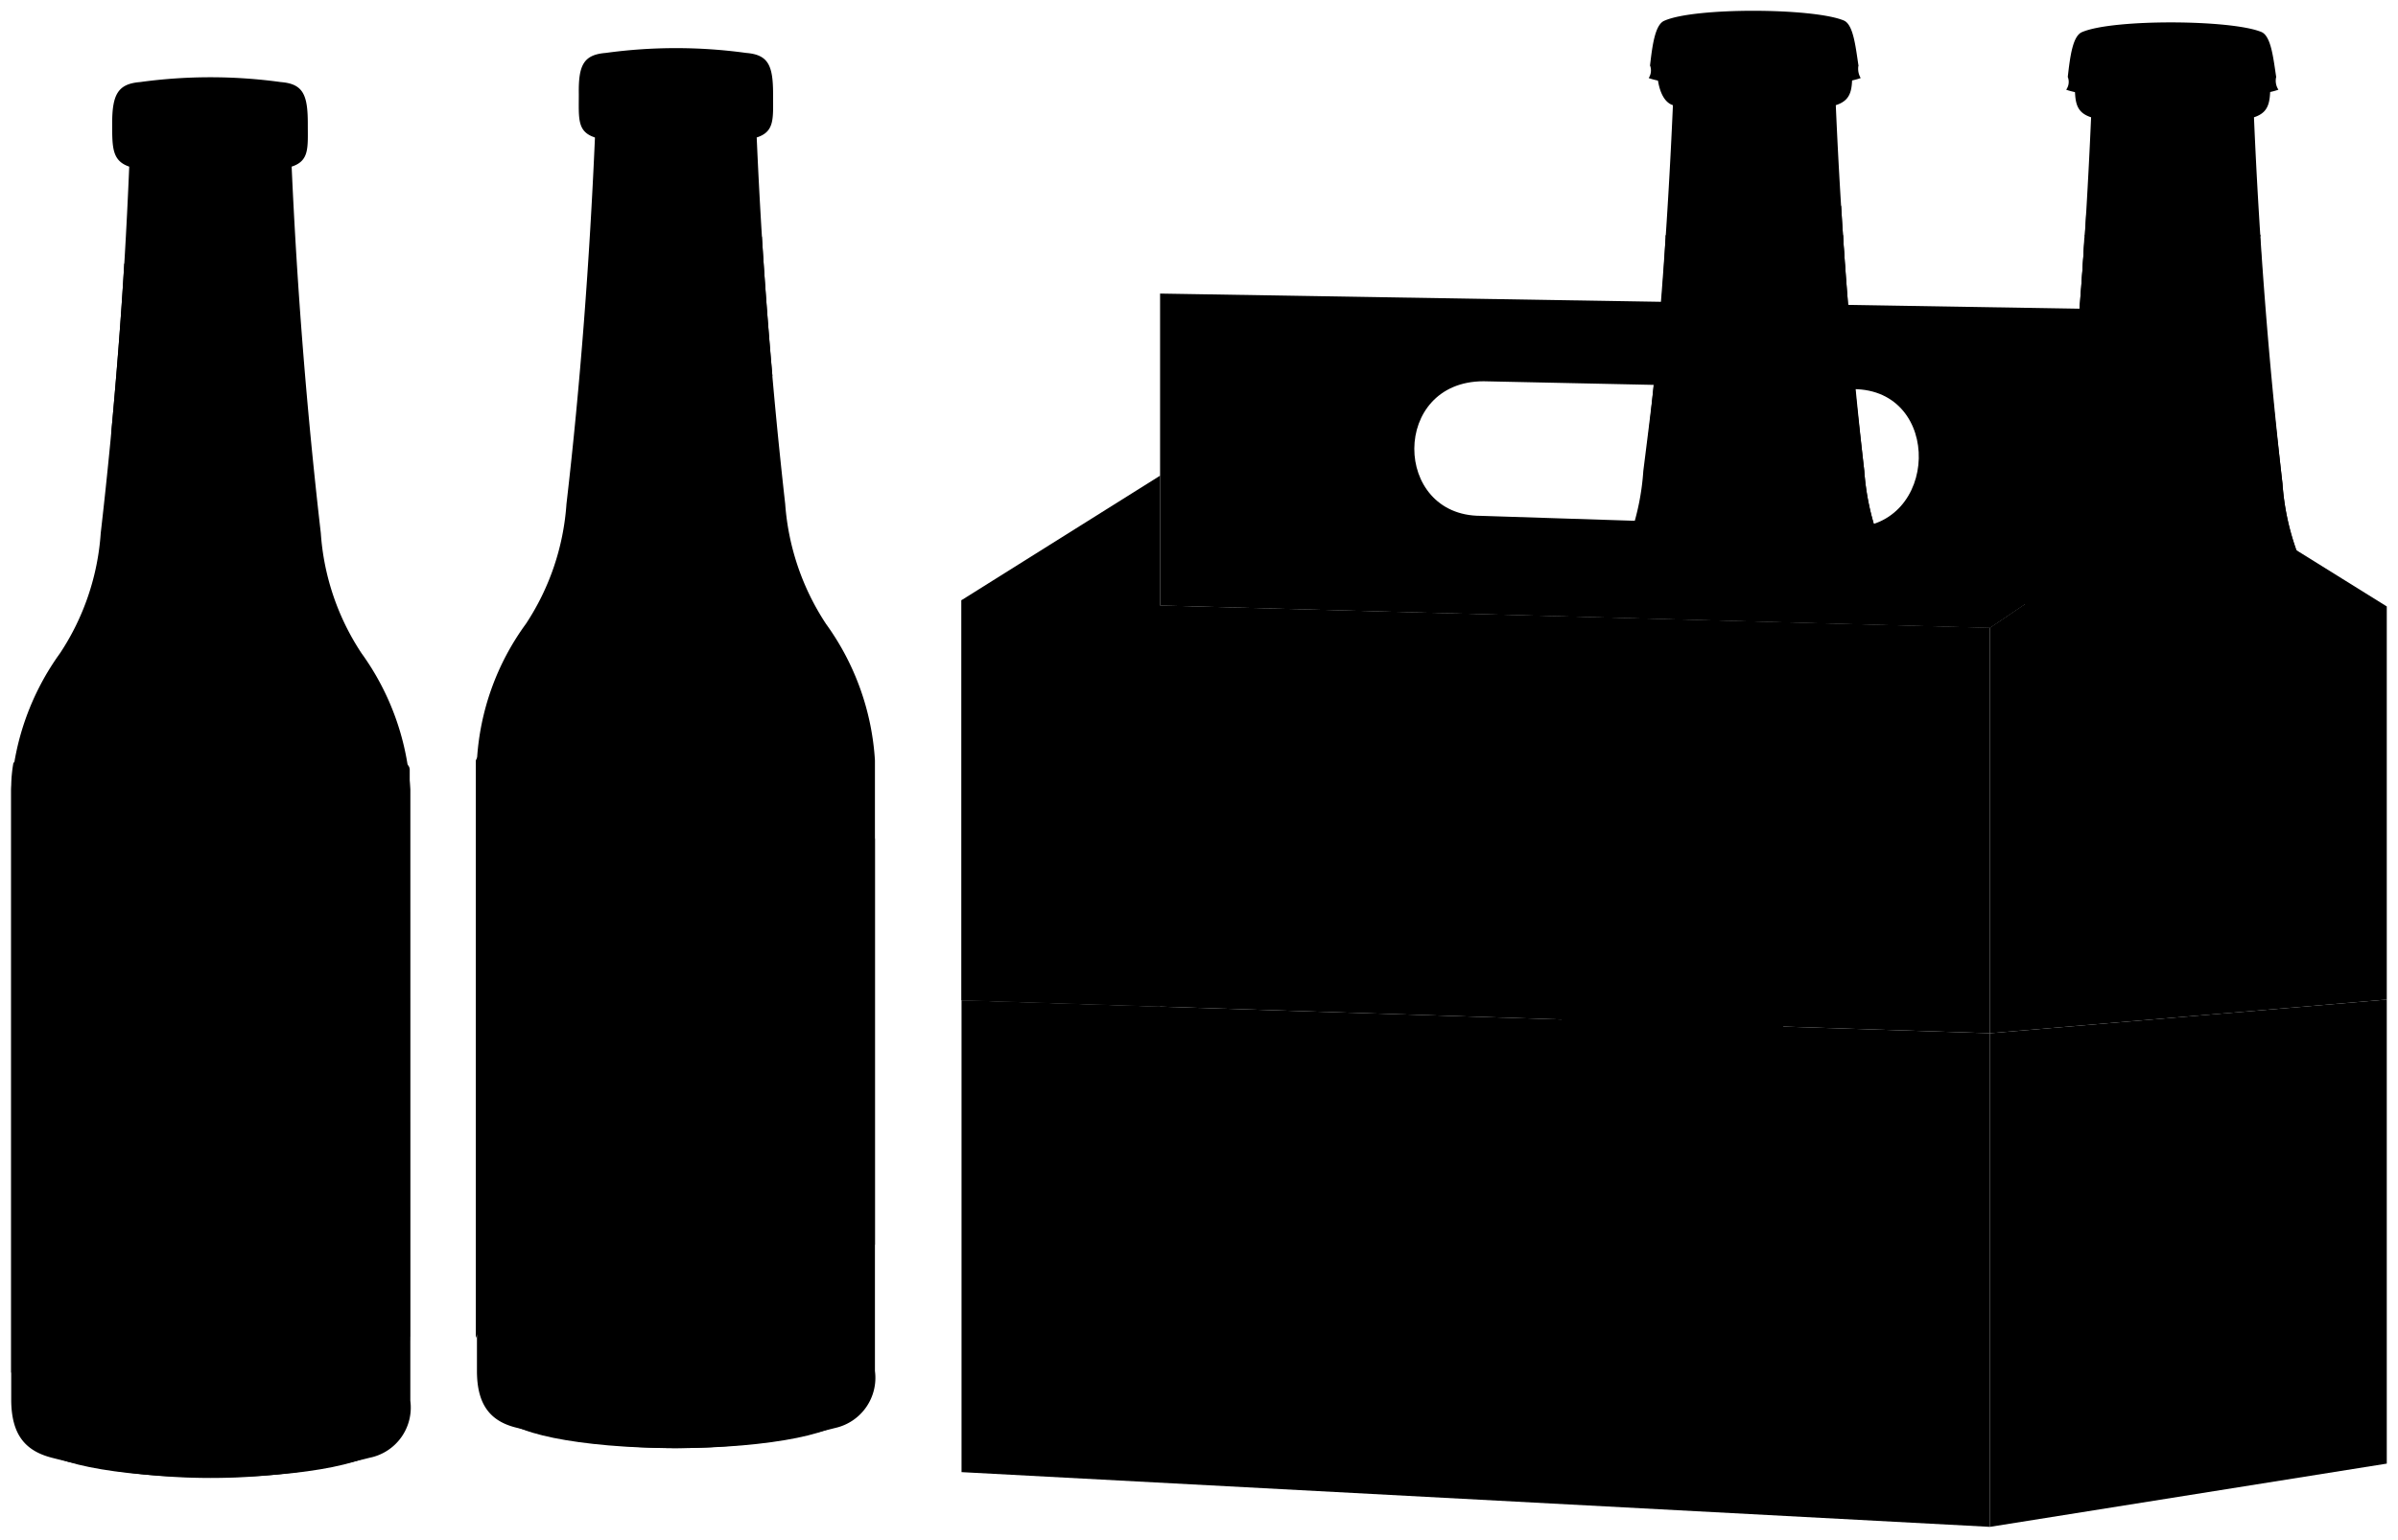 <svg viewBox="0 0 106.89 68.67">
  <g class="labelReverse">
    <path d="M34.43,32.14v25c-3.58-.34-12.25-.07-13.22,2.52V33.9C22.25,31.7,30.84,31.52,34.43,32.14Z"/>
    <path d="M18.27,59.76c.17-.88-3.17-1.63-7.06-1.73V33.2c4-.12,7,.42,7.05,1.08Z"/>
  </g>
  <g class="bottleBottom">
    <ellipse cx="30.1" cy="63.01" rx="7.67" ry="1.56"/>
    <ellipse cx="9.4" cy="64.31" rx="7.67" ry="1.56"/>
  </g>
  <g class="beerSide">
    <path d="M83.1,21c-.51-4.49-.7-5.94-.95-10.52,0,.57-7.9.57-7.9,0-.25,4.58-.43,6-1,10.52a11,11,0,0,1-1.81,5.35H84.92A11.13,11.13,0,0,1,83.1,21Z"/>
    <path d="M101.74,21.56c-.53-4.66-.74-6.29-1-11,0,.57-7.83.57-7.83,0-.25,4.76-.45,6.39-1,11a11.06,11.06,0,0,1-1.81,5.36c-.07.1,13.49.1,13.43,0A11.17,11.17,0,0,1,101.74,21.56Z"/>
  </g>
  <g class="beerTop">
    <path d="M74.25,10.51c0,.57,7.9.57,7.9,0S74.25,10,74.25,10.51Z"/>
    <path d="M92.93,10.51c0,.57,7.83.57,7.83,0S92.93,10,92.93,10.51Z"/>
  </g>
  <g class="bottleSide">
    <path d="M27,2.36c-1,.08-1.22.56-1.2,1.84,0,1.09-.08,1.67.72,1.93-.24,5.51-.65,11-1.27,16.34a11.06,11.06,0,0,1-1.81,5.35,11.4,11.4,0,0,0-2.18,6.08V61.13c0,1.57.65,2.27,1.81,2.54a28.3,28.3,0,0,0,14.16,0A2.29,2.29,0,0,0,39,61.13V33.9a11.57,11.57,0,0,0-2.18-6.08A11.17,11.17,0,0,1,35,22.47q-.91-8.07-1.27-16.34c.81-.26.73-.84.73-1.93,0-1.28-.21-1.76-1.2-1.84A23,23,0,0,0,27,2.36Z"/>
    <path d="M103.56,26.92a11.17,11.17,0,0,1-1.82-5.36q-.92-8.07-1.27-16.33c.8-.26.72-.85.73-1.93,0-1.28-.21-1.77-1.2-1.85a23,23,0,0,0-6.31,0c-1,.08-1.22.57-1.2,1.85,0,1.08-.08,1.67.72,1.93-.24,5.55-.65,11-1.27,16.33a11.06,11.06,0,0,1-1.81,5.36C90.06,27,103.62,27,103.56,26.92Z"/>
    <path d="M84.92,26.38A11.13,11.13,0,0,1,83.1,21Q82.19,13,81.83,4.69c.81-.26.73-.84.73-1.92H73.85s-.08,1.66.72,1.92c-.24,5.51-.65,11-1.27,16.34a11,11,0,0,1-1.81,5.35C71.41,26.51,85,26.51,84.92,26.38Z"/>
    <path d="M6.24,3.66C5.25,3.74,5,4.22,5,5.51,5,6.59,5,7.17,5.76,7.43Q5.42,15.7,4.49,23.77a11.06,11.06,0,0,1-1.81,5.35A11.6,11.6,0,0,0,.5,35.2V62.43C.51,64,1.15,64.7,2.32,65a28.26,28.26,0,0,0,14.15,0,2.28,2.28,0,0,0,1.82-2.54V35.2a11.6,11.6,0,0,0-2.18-6.08,11.06,11.06,0,0,1-1.81-5.35Q13.37,15.7,13,7.43c.8-.26.72-.84.72-1.92,0-1.29-.21-1.77-1.2-1.85A23,23,0,0,0,6.24,3.66Z"/>
  </g>
  <g class="bottleCreaseLine">
    <path d="M33.73,6.13a26,26,0,0,1-7.26,0"/>
    <path d="M100.47,5.23a26,26,0,0,1-7.26,0"/>
    <path d="M81.83,4.69a25.23,25.23,0,0,1-7.26,0"/>
    <path d="M13,7.43a25.3,25.3,0,0,1-7.27,0"/>
  </g>
  <g class="bottleOverlapLine">
    <path d="M33,2.91a28.57,28.57,0,0,1-5.7,0"/>
    <path d="M12.25,4.21a28.57,28.57,0,0,1-5.7,0"/>
  </g>
  <g class="labelSecondary">
    <path d="M34.43,16.76q-.27-3.09-.47-6.21c-1.58-.29-5.51-.09-6.22.34-.68.6-.61,5.2,0,5.88a8.51,8.51,0,0,0,4.18,1.64A3.39,3.39,0,0,0,34.43,16.76Z"/>
    <path d="M9.36,12.31a9.66,9.66,0,0,0-3.82-.56c-.15,2.52-.35,5-.58,7.53a2.18,2.18,0,0,0,1.13.39,4.89,4.89,0,0,0,3.27-1.48C10,17.51,10,12.91,9.36,12.31Z"/>
    <path d="M18.26,34.28c0,.3-.58.62-2,.92V60.83c1.33-.35,1.93-.72,2-1.07Z"/>
    <path d="M96.79,10A9.7,9.7,0,0,0,93,9.47c-.16,2.6-.36,5-.59,7.54a2.37,2.37,0,0,0,1.13.39,4.94,4.94,0,0,0,3.26-1.49C97.4,15.23,97.48,10.63,96.79,10Z"/>
    <path d="M82.53,15.4c-.18-2.07-.34-4.14-.46-6.22-1.58-.29-5.52-.09-6.23.35-.68.6-.6,5.19,0,5.87A8.51,8.51,0,0,0,80,17.05,3.39,3.39,0,0,0,82.53,15.4Z"/>
  </g>
  <g class="labelMain">
    <path d="M39,55.49V37.4C38,34.69,36.25,33,33.12,33c-5.91,0-9,6.55-9,14.06s3.08,13.14,9,13.14C36.2,60.18,38,58.36,39,55.49Z"/>
    <path d="M.6,34A6.34,6.34,0,0,0,.5,35.2v26C6.25,61,8.78,55,8.78,47.57S6.24,34.23.6,34Z"/>
  </g>
  <g class="bottleCap">
    <path d="M73.49,3.48c1.46.54,7.92.56,9.45,0a.81.81,0,0,1-.1-.56c-.13-.86-.23-1.81-.64-2-1.33-.57-6.64-.6-8,0-.43.16-.55,1.13-.65,2A.62.62,0,0,1,73.49,3.48Z"/>
    <path d="M92.1,4c1.47.54,7.92.56,9.46,0a.73.73,0,0,1-.1-.57c-.13-.86-.23-1.81-.65-2-1.33-.56-6.63-.59-8,0-.43.17-.54,1.14-.64,2A.6.6,0,0,1,92.1,4Z"/>
  </g>
  <g class="bottleCapLightLine">
    <path d="M81.45,1.61a33.51,33.51,0,0,1-6.49,0"/>
    <path d="M100.07,2.11a33.51,33.51,0,0,1-6.49,0"/>
  </g>
  <g class="bottleCapCreaseLine">
    <path d="M78,3.58c-.24-.55-.77-.58-1,0"/>
    <path d="M79.44,3.58c-.24-.55-.8-.57-1,0"/>
    <path d="M80.79,3.49c-.27-.52-.73-.47-.91,0"/>
    <path d="M82.09,3.35c-.33-.46-.64-.42-.82.1"/>
    <path d="M76.53,3.55c-.16-.52-.64-.56-.9,0"/>
    <path d="M75.19,3.49c-.14-.54-.59-.65-.86-.11"/>
    <path d="M73.56,2.92a.56.56,0,0,1,.35.41"/>
    <path d="M82.84,2.92a.65.65,0,0,0-.3.37"/>
    <path d="M96.59,4.08c-.24-.55-.78-.59-1,0"/>
    <path d="M98.05,4.08c-.24-.55-.79-.57-1,0"/>
    <path d="M99.41,4c-.27-.52-.73-.47-.91,0"/>
    <path d="M100.71,3.85c-.33-.46-.64-.42-.82.09"/>
    <path d="M95.15,4.05c-.17-.52-.64-.56-.9,0"/>
    <path d="M93.8,4c-.13-.53-.59-.64-.86-.1"/>
    <path d="M92.18,3.42a.56.56,0,0,1,.34.41"/>
    <path d="M101.46,3.41a.71.71,0,0,0-.3.38"/>
  </g>
  <polygon class="packageSideDark" points="88.7 46.07 88.7 68.08 106.39 65.26 106.39 44.57 88.7 46.07"/>
  <g class="packageSideLight">
    <polygon points="51.71 21.21 42.86 26.76 42.86 44.6 51.71 44.88 51.71 21.21"/>
    <polygon points="106.39 27.04 97.92 21.77 88.7 27.99 88.7 46.07 106.39 44.57 106.39 27.04"/>
  </g>
  <g class="packageFrontDark">
    <polygon points="42.86 44.6 42.86 65.64 88.7 68.08 88.7 46.07 42.86 44.6"/>
    <path d="M88.7,28l9.13-6.15v-8l-46.12-.76V27l37,1Zm-6.23-4.47L66,23c-3.93,0-4-6,.13-6l16.48.35C86.61,17.36,86.44,23.54,82.47,23.52Z"/>
  </g>
  <polygon class="packageFrontLight" points="88.7 27.99 42.86 26.76 42.86 44.6 88.7 46.07 88.7 27.99"/>
  <polygon class="star" points="74.9 30.25 77.72 39.49 86.89 39.94 79.46 45.66 81.87 55.04 74.45 49.33 66.77 54.68 69.62 45.43 62.46 39.36 71.64 39.35 74.9 30.25"/>
</svg>
